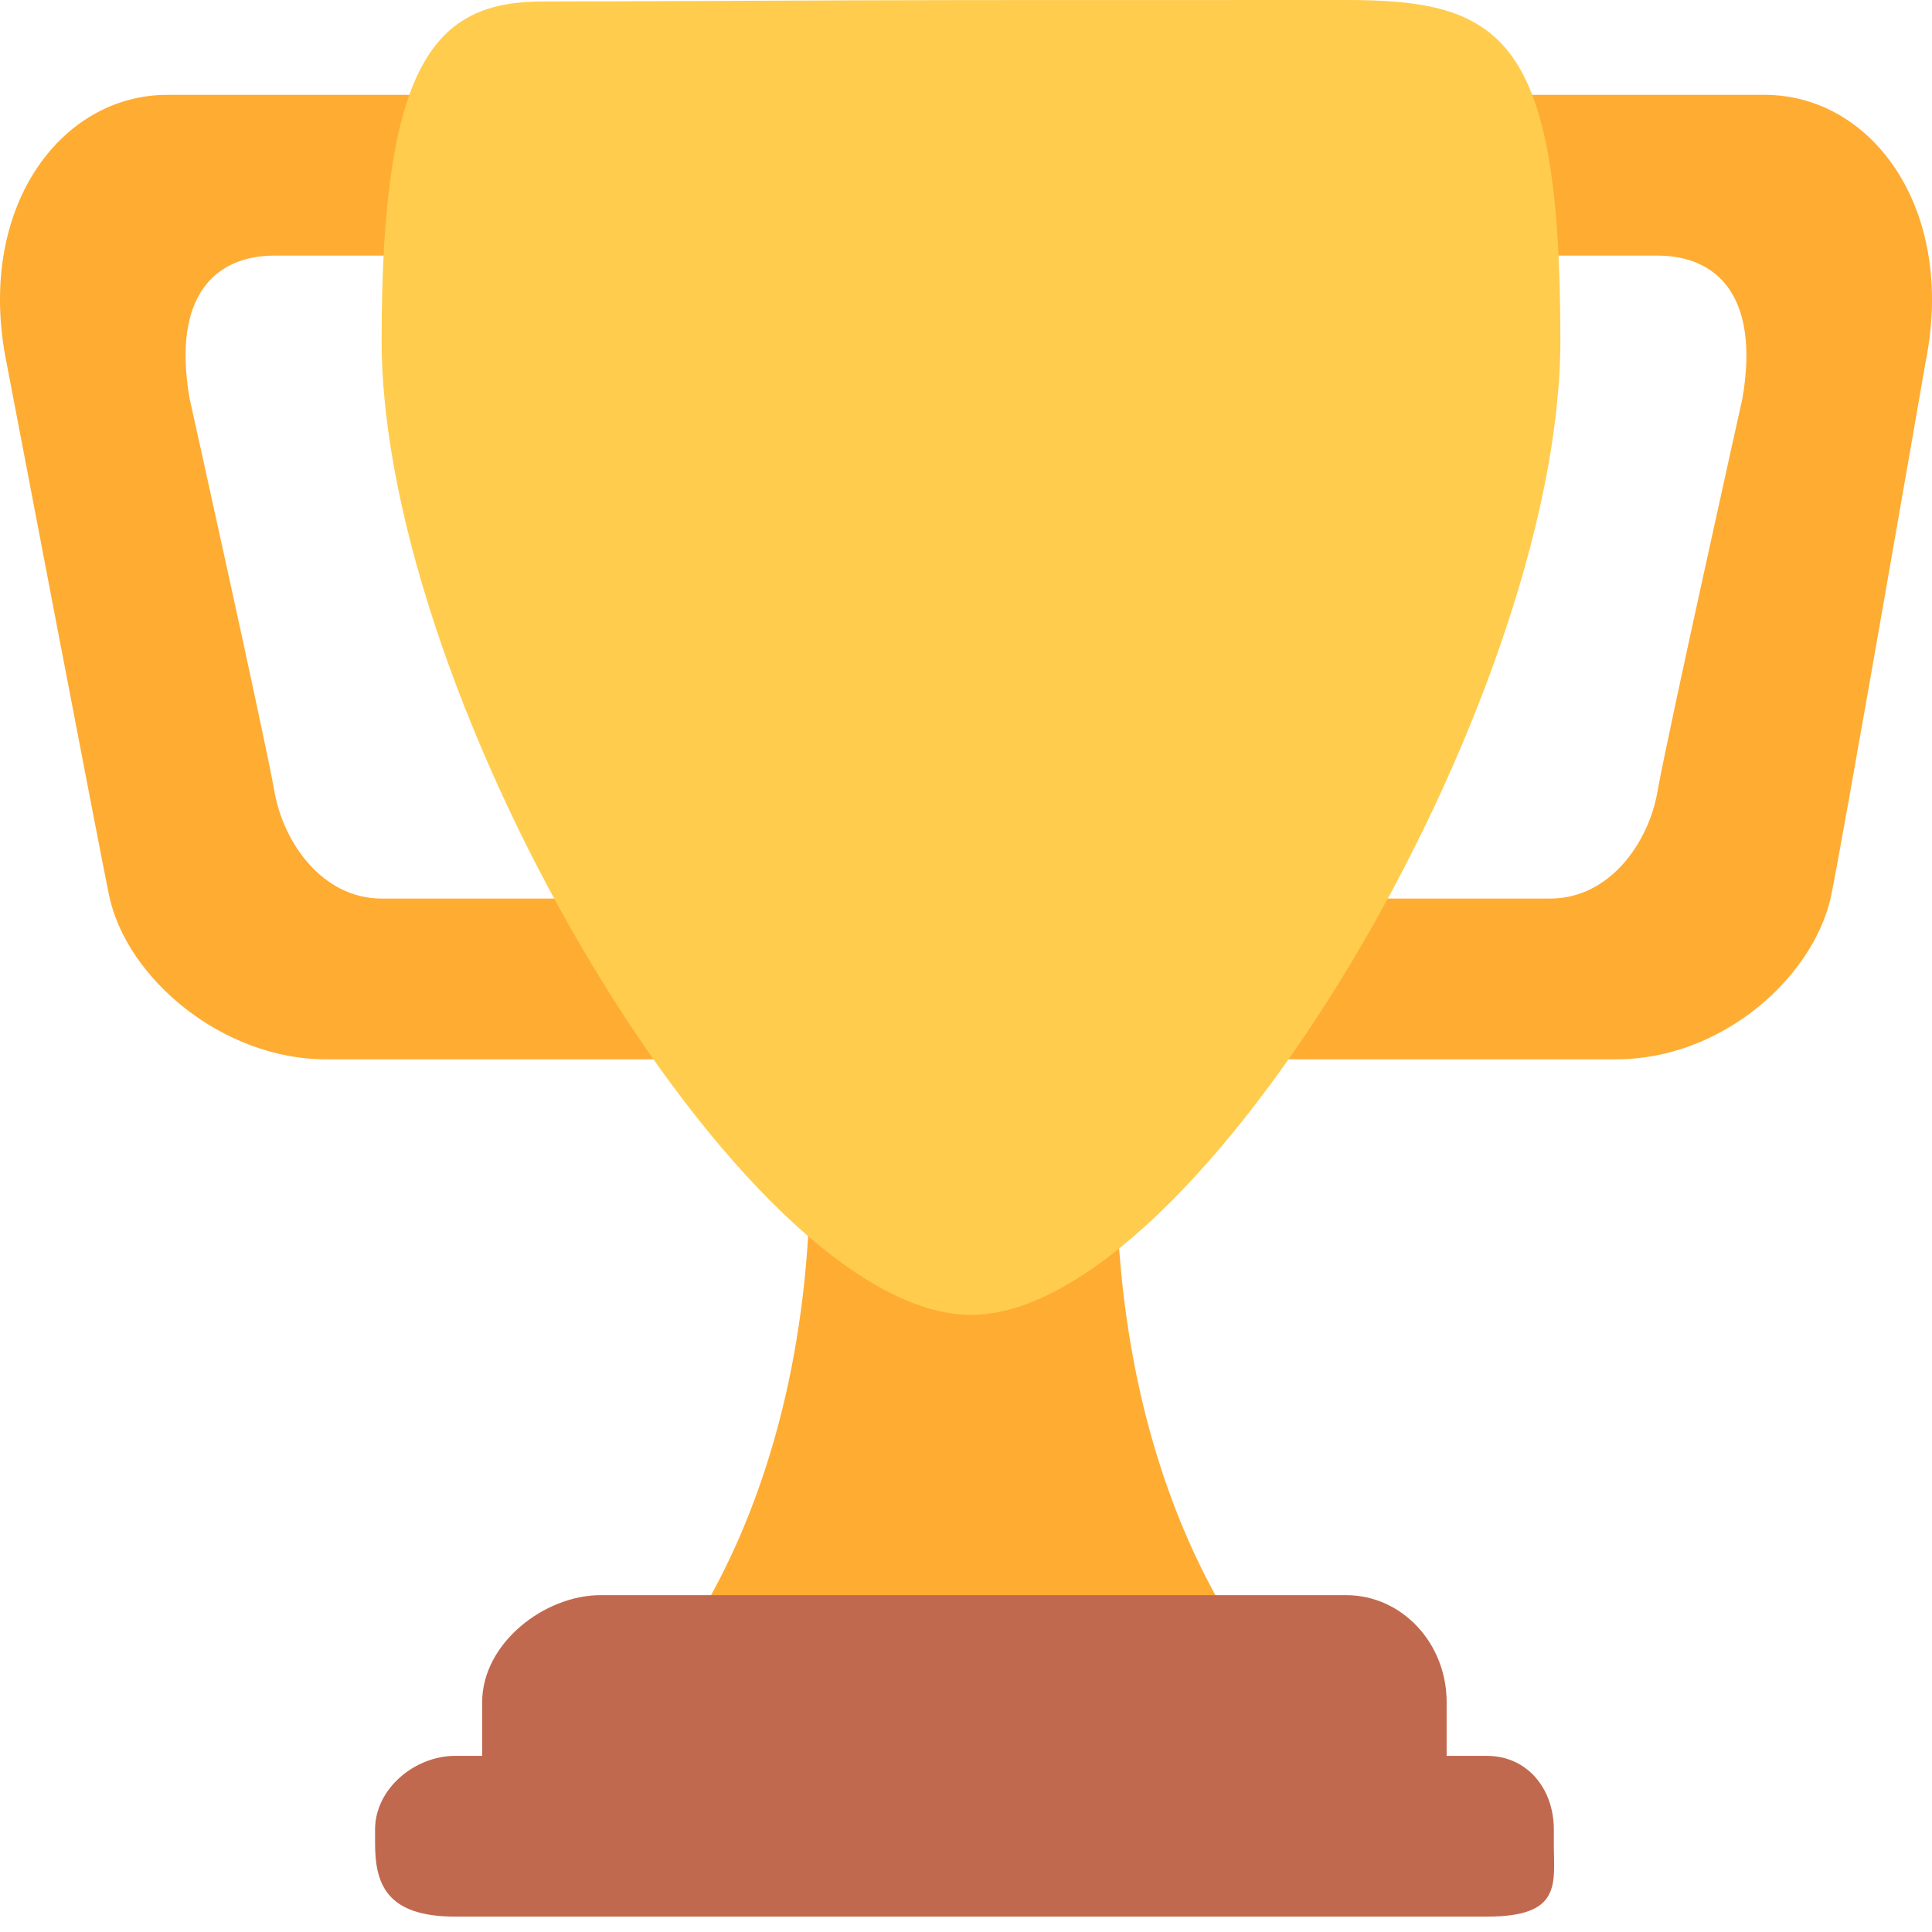 <svg width="23" height="23" viewBox="0 0 23 23" fill="none" xmlns="http://www.w3.org/2000/svg">
<path d="M3.267 3.043H7.095C7.799 3.043 8.292 2.976 8.292 3.681V2.405C8.292 1.701 7.799 1.129 7.095 1.129H1.992C0.716 1.129 -0.294 2.485 0.078 4.319C0.078 4.319 1.22 10.299 1.301 10.671C1.513 11.654 2.656 12.611 3.879 12.611H8.317C9.022 12.611 8.292 11.402 8.292 10.697V9.422C8.292 10.126 7.799 10.697 7.095 10.697H4.543C3.839 10.697 3.374 10.033 3.267 9.422C3.161 8.81 2.257 4.744 2.257 4.744C2.045 3.521 2.563 3.043 3.267 3.043ZM19.732 3.043H15.905C15.201 3.043 14.033 2.976 14.033 3.681V2.405C14.033 1.701 15.201 1.129 15.905 1.129H21.008C22.284 1.129 23.294 2.485 22.922 4.319C22.922 4.319 21.88 10.327 21.792 10.697C21.566 11.654 20.489 12.611 19.241 12.611H14.682C13.978 12.611 14.033 11.402 14.033 10.697V9.422C14.033 10.126 15.201 10.697 15.905 10.697H18.457C19.161 10.697 19.627 10.033 19.732 9.422C19.838 8.81 20.743 4.744 20.743 4.744C20.954 3.521 20.437 3.043 19.732 3.043V3.043ZM13.288 13.887C13.288 9.448 11.56 13.887 11.56 13.887C11.56 13.887 9.646 9.448 9.646 13.887C9.646 18.325 7.547 20.265 7.547 20.265H15.388C15.387 20.265 13.288 18.325 13.288 13.887Z" fill="#FFAC33"/>
<path d="M18.576 4.049C18.576 8.37 14.258 15.653 11.56 15.653C8.861 15.653 4.543 8.37 4.543 4.049C4.543 0.735 5.181 0.018 6.457 0.018C7.333 0.018 10.3 0.001 11.56 0.001L16.025 6.96333e-07C17.886 -0.001 18.576 0.436 18.576 4.049V4.049Z" fill="#FFCC4D"/>
<path d="M17.222 20.903C17.222 21.608 17.367 22.179 16.663 22.179H6.457C5.752 22.179 5.74 21.608 5.74 20.903V20.265C5.74 19.561 6.483 18.99 7.148 18.99H16.025C16.69 18.99 17.222 19.561 17.222 20.265V20.903V20.903Z" fill="#C1694F"/>
<path d="M18.498 21.94C18.498 22.425 18.603 22.817 17.699 22.817H5.42C4.596 22.817 4.465 22.425 4.465 21.94V21.78C4.465 21.296 4.935 20.903 5.42 20.903H17.699C18.184 20.903 18.498 21.296 18.498 21.78V21.94V21.94Z" fill="#C1694F"/>
</svg>

